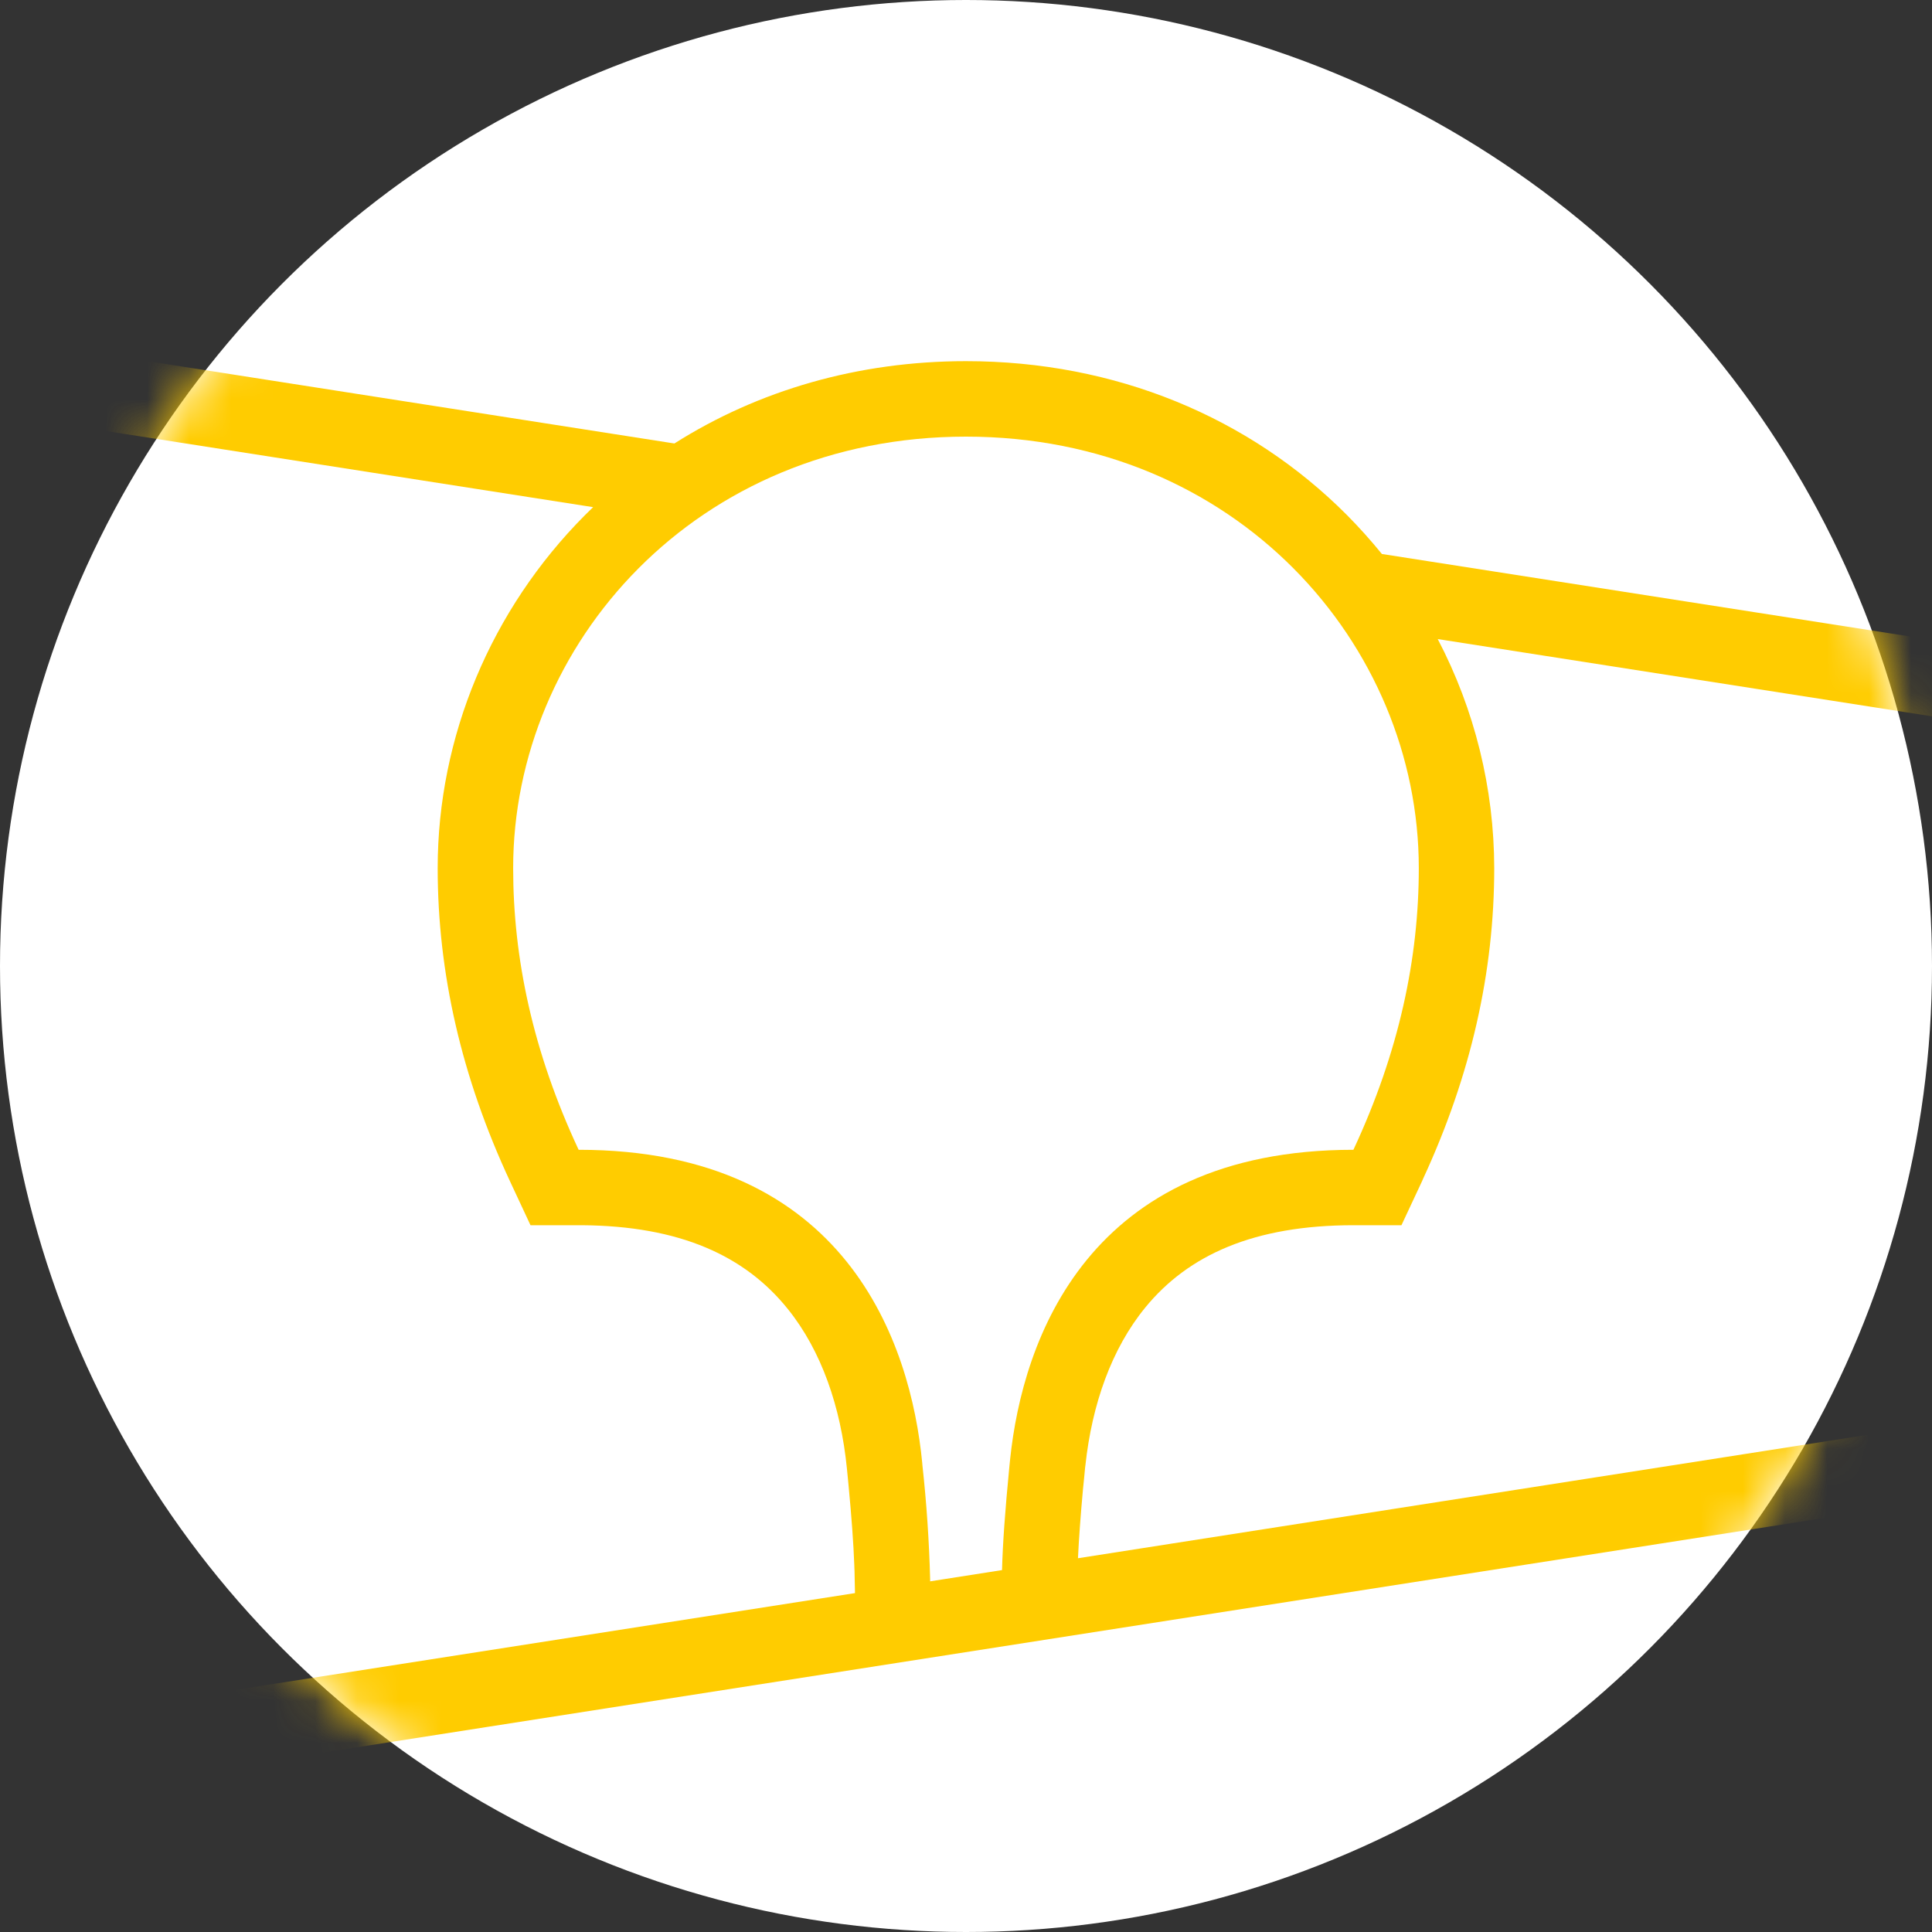 <svg width="46" height="46" viewBox="0 0 46 46" fill="none" xmlns="http://www.w3.org/2000/svg">
<rect x="0" y="0" width="46" height="46" fill="#333333" stroke="none"/>
<ellipse cx="23" cy="23" rx="23" ry="23" fill="white"/>
<mask id="mask0_33_12" style="mask-type:alpha" maskUnits="userSpaceOnUse" x="0" y="0" width="46" height="46">
<circle cx="23" cy="23" r="23" fill="black"/>
</mask>
<g mask="url(#mask0_33_12)">
<path fill-rule="evenodd" clip-rule="evenodd" d="M0 8.05L16.057 10.559C18.055 9.293 20.433 8.599 22.999 8.599C26.553 8.599 29.748 9.93 32.073 12.266C32.366 12.562 32.642 12.87 32.902 13.19L46 15.236V17.055L34.232 15.216C35.113 16.899 35.574 18.771 35.577 20.671C35.577 23.135 35.026 25.593 33.886 28.06L33.853 28.135L33.368 29.172H32.225C29.861 29.172 28.294 29.878 27.269 31.131C26.464 32.114 25.999 33.441 25.843 34.888L25.837 34.932L25.815 35.164L25.805 35.264L25.785 35.461C25.726 36.108 25.687 36.655 25.666 37.101L46 33.923V35.742L0 42.93V41.111L20.357 37.931L20.348 37.522L20.346 37.408L20.343 37.348L20.34 37.257C20.322 36.763 20.276 36.128 20.203 35.359L20.189 35.213L20.164 34.96C20.019 33.505 19.561 32.163 18.756 31.165C17.743 29.904 16.192 29.186 13.846 29.172H12.631L12.147 28.135C10.985 25.643 10.421 23.16 10.421 20.671C10.421 17.541 11.691 14.513 13.927 12.266L14.122 12.075L0 9.868V8.05Z" fill="#FFCC00"/>
<path fill-rule="evenodd" clip-rule="evenodd" d="M22.999 10.396C29.422 10.396 33.781 15.339 33.781 20.671C33.781 22.812 33.314 25.04 32.224 27.376C25.905 27.376 24.346 31.9 24.05 34.749L24.031 34.937C23.932 35.955 23.873 36.77 23.858 37.383L22.146 37.651V37.595C22.122 36.689 22.061 35.785 21.962 34.884L21.958 34.834C21.685 31.992 20.159 27.376 13.777 27.376C12.685 25.04 12.218 22.812 12.218 20.671C12.218 15.339 16.578 10.396 22.999 10.396Z" fill="white"/>
</g>
</svg>
